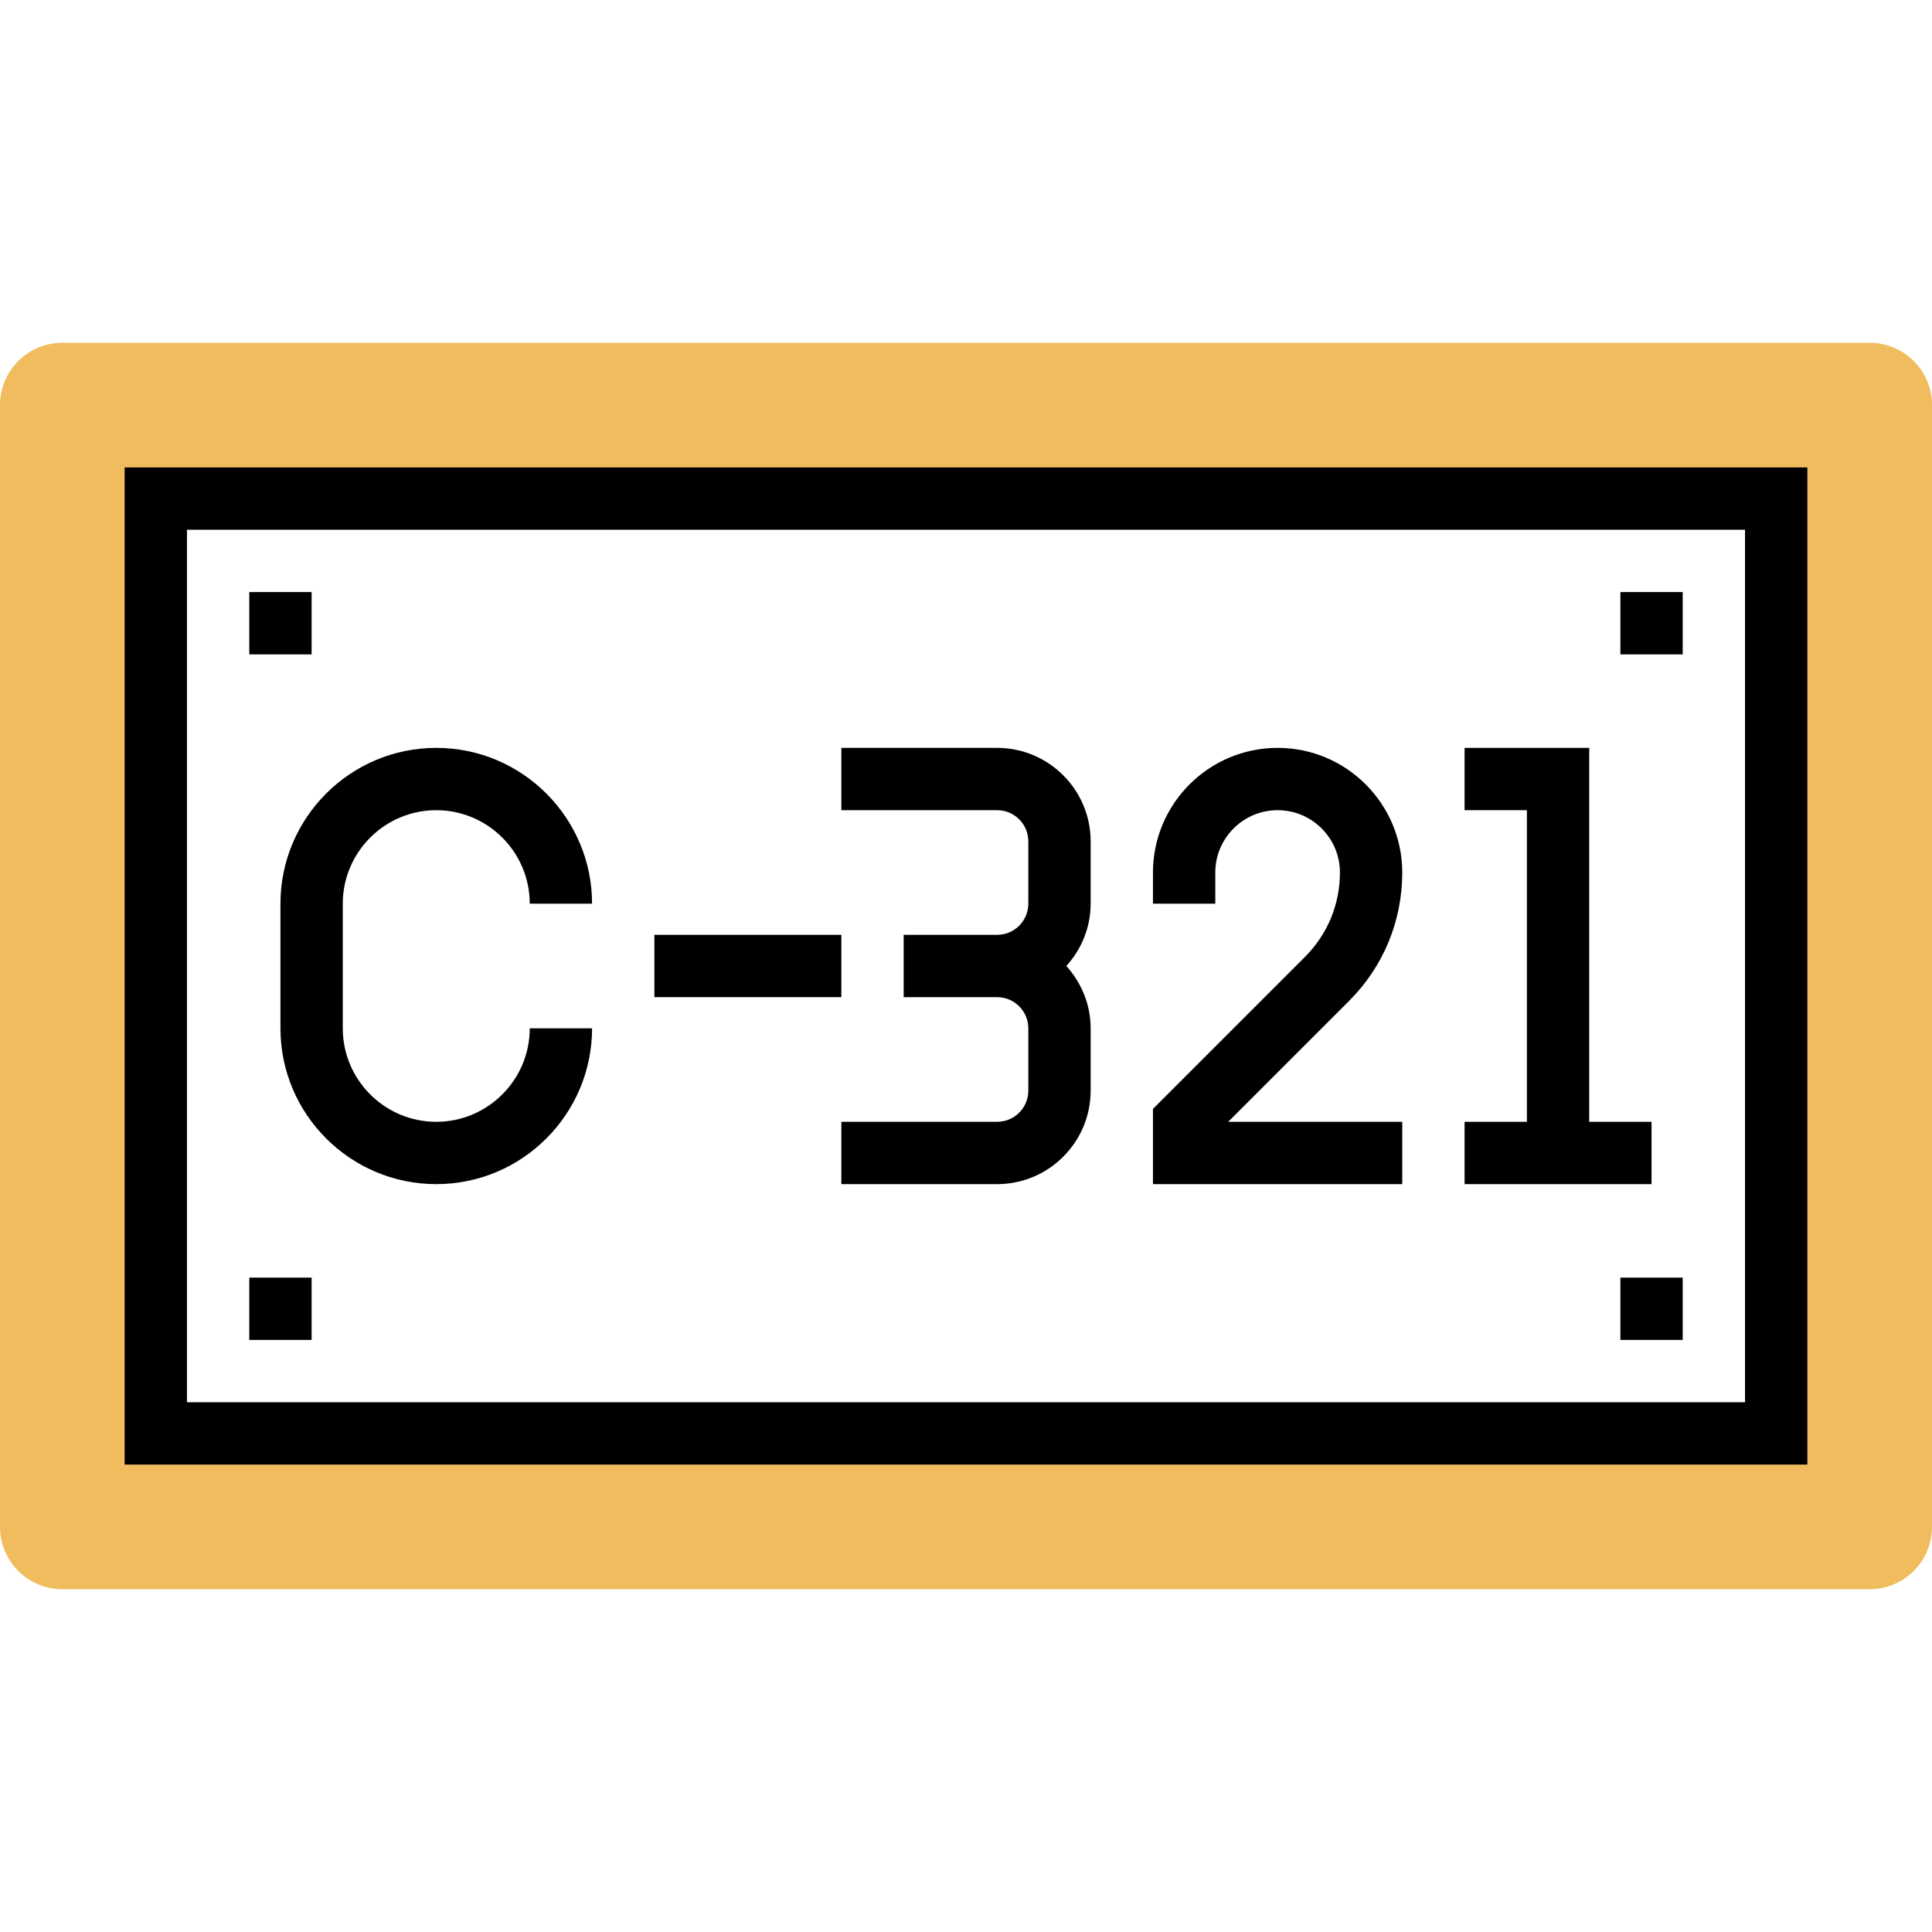 <svg height="496pt" viewBox="0 -88 496 496" width="496pt" xmlns="http://www.w3.org/2000/svg"><path d="m480 320h-464c-8.824 0-16-7.176-16-16v-288c0-8.824 7.176-16 16-16h464c8.824 0 16 7.176 16 16v288c0 8.824-7.176 16-16 16zm-440-280v240h416v-240zm0 0" fill="#f0bc5e"/><path d="m32 32v256h432v-256zm416 240h-400v-224h400zm0 0"/><path d="m416 64h16v16h-16zm0 0"/><path d="m64 64h16v16h-16zm0 0"/><path d="m416 240h16v16h-16zm0 0"/><path d="m64 240h16v16h-16zm0 0"/><path d="m72 176c0 22.055 17.945 40 40 40s40-17.945 40-40h-16c0 13.23-10.77 24-24 24s-24-10.77-24-24v-32c0-13.23 10.77-24 24-24s24 10.77 24 24h16c0-22.055-17.945-40-40-40s-40 17.945-40 40zm0 0"/><path d="m168 152h48v16h-48zm0 0"/><path d="m264 128v16c0 4.406-3.586 8-8 8h-24v16h24c4.414 0 8 3.594 8 8v16c0 4.406-3.586 8-8 8h-40v16h40c13.23 0 24-10.77 24-24v-16c0-6.168-2.406-11.742-6.238-16 3.84-4.258 6.238-9.832 6.238-16v-16c0-13.23-10.77-24-24-24h-40v16h40c4.414 0 8 3.594 8 8zm0 0"/><path d="m360 200h-44.688l31.031-31.031c8.809-8.801 13.656-20.512 13.656-32.969 0-17.648-14.352-32-32-32s-32 14.352-32 32v8h16v-8c0-8.824 7.176-16 16-16s16 7.176 16 16c0 8.176-3.184 15.871-8.969 21.656l-39.031 39.031v19.312h64zm0 0"/><path d="m424 200h-16v-96h-32v16h16v80h-16v16h48zm0 0"/></svg>